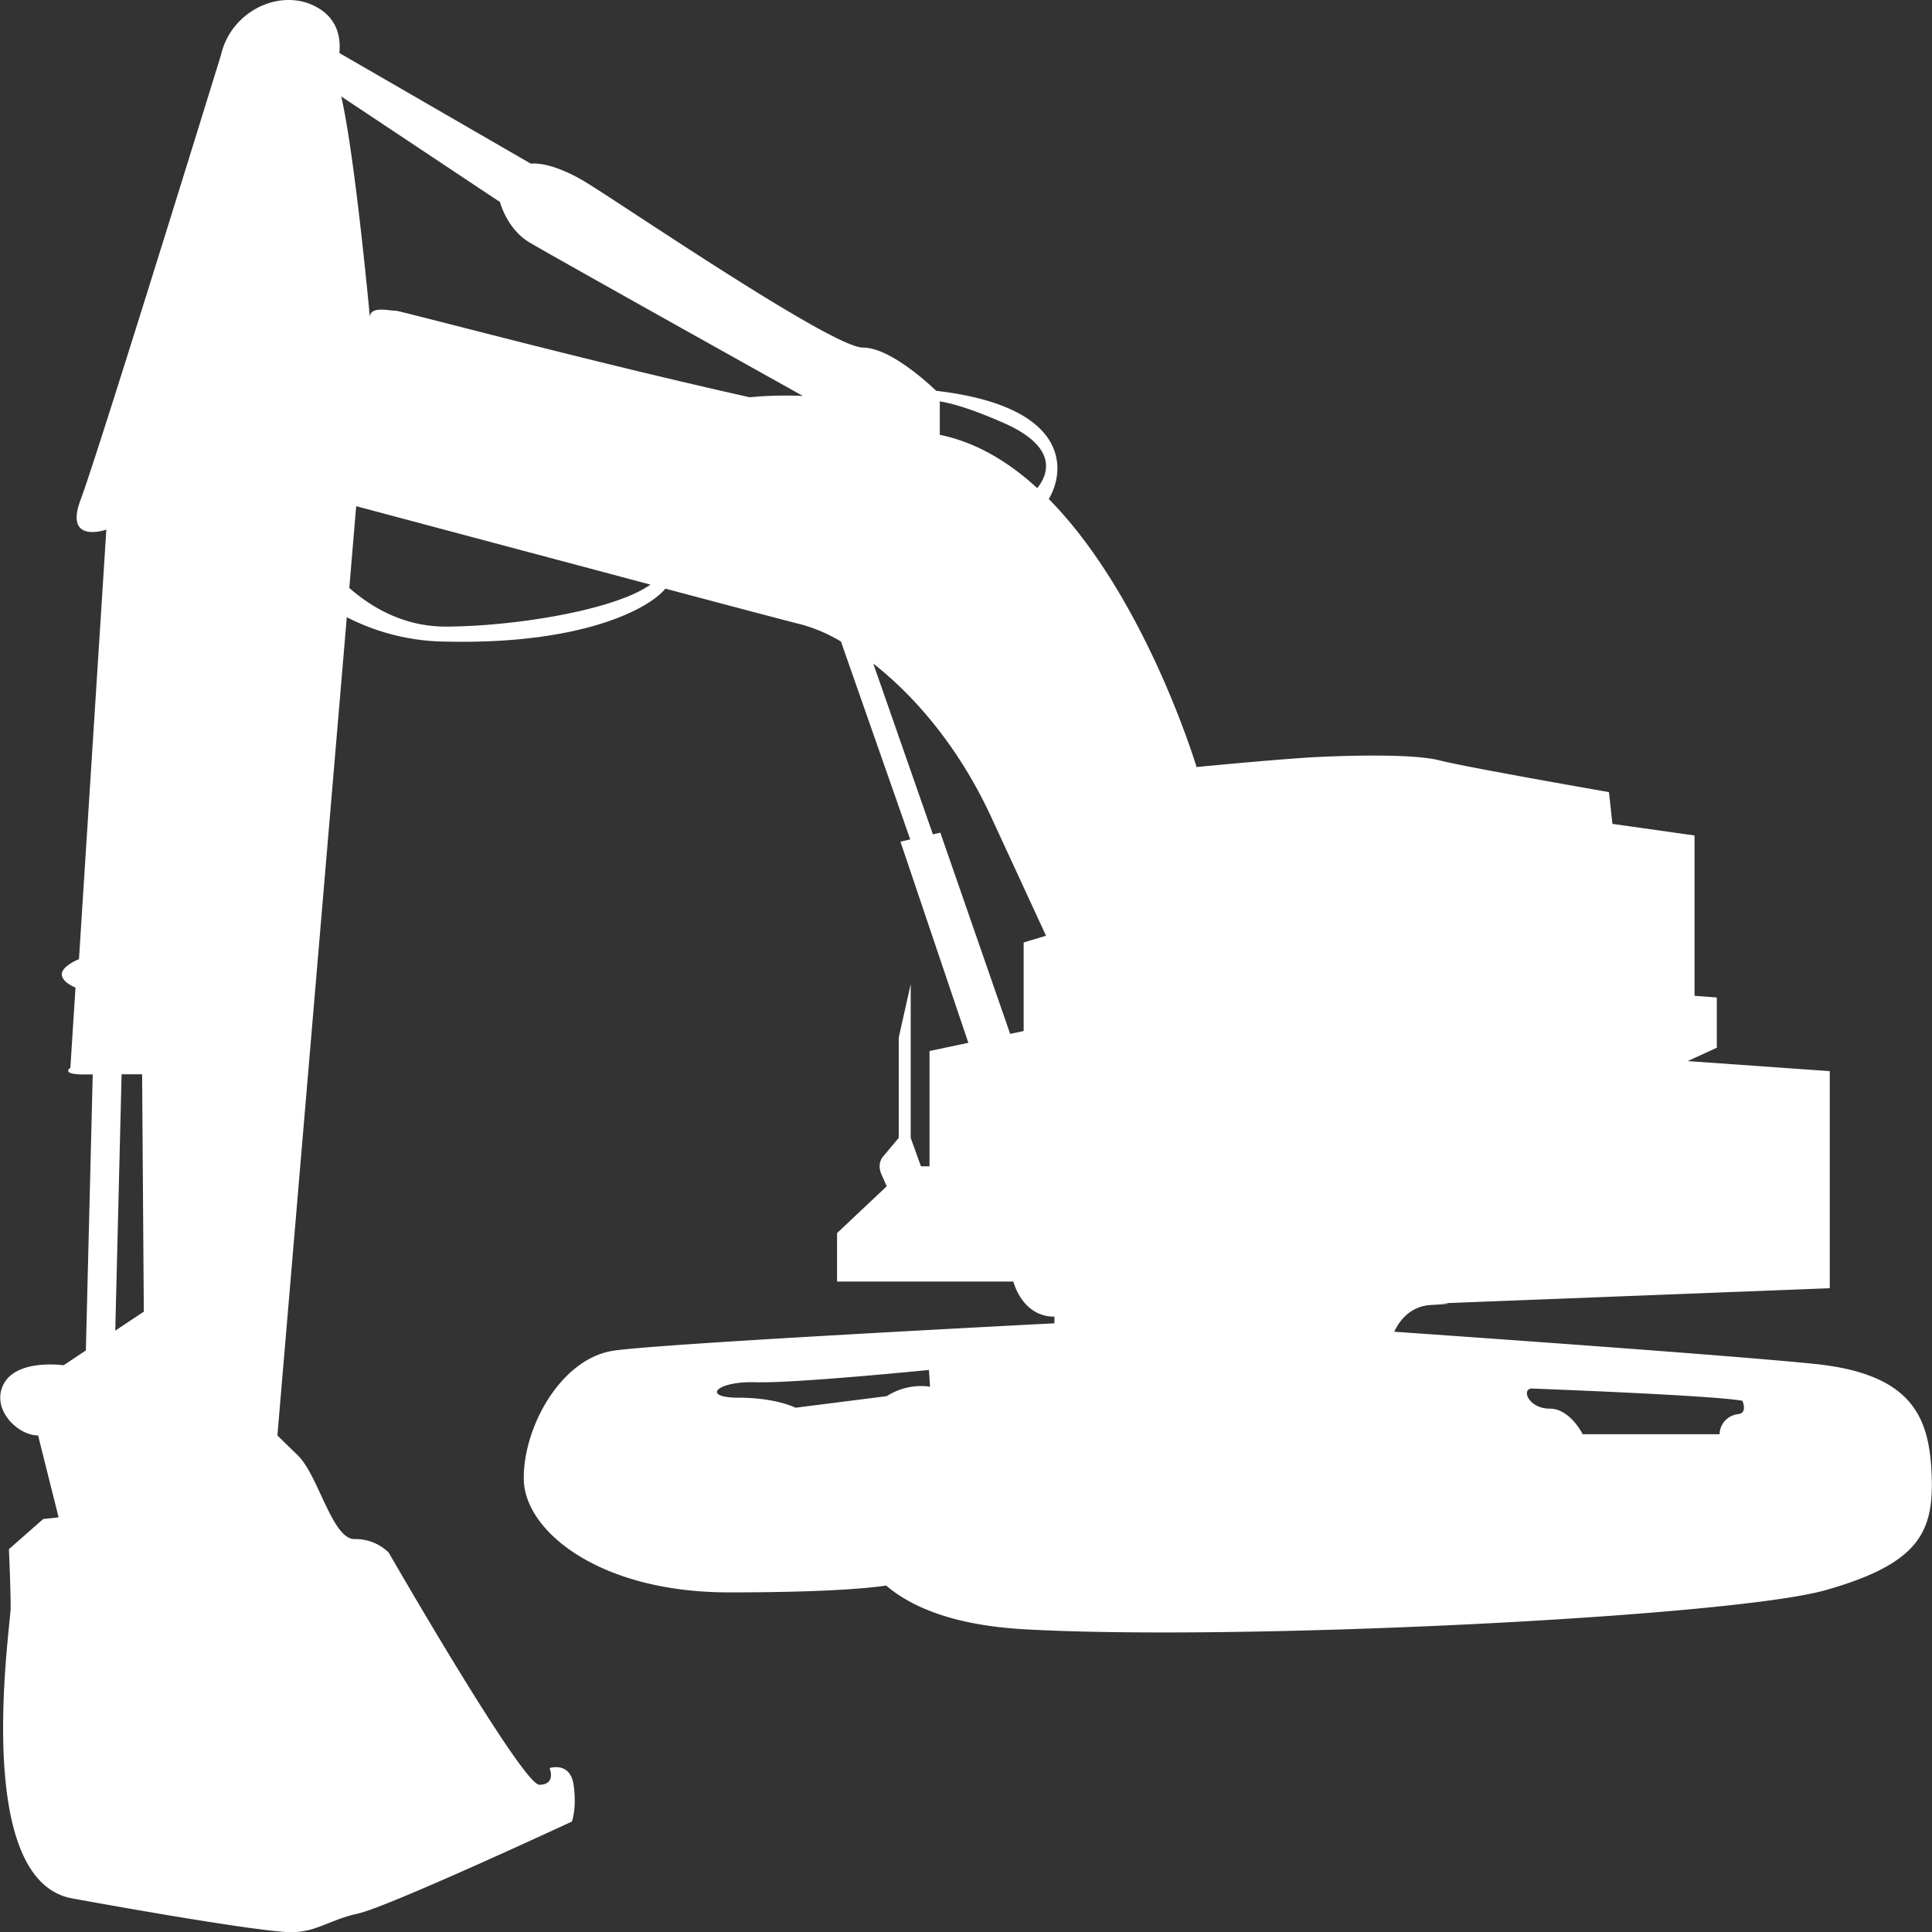 <svg id="Layer_1" data-name="Layer 1" xmlns="http://www.w3.org/2000/svg" viewBox="0 0 500 500">
    <rect x="0" y="0" width="500" height="500" fill="#333333" stroke="none"/>
    <defs>
        <style>.cls-1{fill:#fff;}</style>
    </defs>
    <title>icon</title>
    <path class="cls-1"
          d="M469.83,353c-21.78-2.24-91.05-7.09-109-8.35,1.12-2.42,3.85-6.61,9.51-6.92,8-.43,2.66-.43,2.66-.43l100.54-3.91V277.21l-36.77-2.6,7.54-3.46v-13l-5.77-.44V216.22l-21.25-3-.89-8.22s-37.2-6.49-43.84-8.21-23-1.3-31.89-.86-31,2.58-31,2.58-13.19-44-38.25-69.37c4.33-7.21,5.81-23.91-29.13-28-2.89-2.74-12.3-11.19-19-11.19-8,0-62.44-37.2-71.74-42.82s-14.17-4.77-14.17-4.77L87.83,13.72c.36-3.78-.35-8.55-5.39-11.6-9.3-5.62-22.59.44-25.25,12.11,0,0-31.88,103.38-36.31,115.05s6.64,7.79,6.64,7.79L20.44,248.22S16,250,16,252.13s3.54,3.45,3.54,3.45l-1.33,20.76s-2.66,1.73,3.55,1.73H24L22.22,349.5l-5.77,3.83S4.5,351.61,1,358.1s3.55,13.4,8.86,13.4l5.31,21.19-4,.44-8.86,7.79s.45,10.37.45,15.13-10.19,70.51,15.94,75.26S66.49,499.53,74,500s10.63-3,18.6-4.76S148,471.42,148,471.42s1.33-3.46.44-9.53-6.2-4.32-6.2-4.32,1.77,4.32-2.66,4.32-39-60.11-39-60.11a12.36,12.36,0,0,0-8.86-3.47c-5.75,0-9.3-16.43-14.61-21.63l-5.32-5.18L89.75,159.73a57.16,57.16,0,0,0,25.91,6.32c35.09.76,52.31-8.51,56.54-13.71,17.26,4.59,31.58,8.37,35.58,9.38a41.23,41.23,0,0,1,9.86,4.31l17.93,51.21-2.54.57,17.58,52.07L240.56,272v29.84h-2.22l-2.65-7.35v-39.8l-3.1,13.85v25.95l-4,4.76s-1.77,1.73-.44,4.76l1.33,3-12.85,12.11v12.55h45.63s2.2,9.08,10.62,9.08v1.72c-25.54,1.32-102.42,5.39-114,7.07-13.88,2-23.62,20.19-23.32,33.45s19.48,29.12,53.14,29.12c26.47,0,37.23-1.25,40.63-1.77,6.95,5.91,18.12,10.28,35.55,11.3,54.92,3.17,183.06-3.18,207.57-10.11s28.05-15.27,27.45-30S494.93,355.64,469.83,353Zm-440-8.63,1.64-66.34h5.31l.44,61.42ZM268.43,126.32c-7.45-6.84-15.85-11.88-25.21-13.79v-8.65c3.11.49,8.08,1.88,16.38,5.51C274.75,116,270.78,123.45,268.43,126.32ZM136.93,62.68c5.75,3.46,70.85,39.79,70.85,39.79a98.75,98.75,0,0,0-13.77.34c-43.2-9.66-90.37-22.4-91.64-22.4-1.77,0-6.64-1.3-6.64,1.73,0,0-3.83-41.64-7.42-57.18L129.4,52.29S131.17,59.21,136.93,62.68Zm-21.71,99.48c-11.37,0-19.88-5.65-24.82-10L92.18,131l76.16,20.3C158.78,158.06,132.39,162.16,115.22,162.16Zm149.7,81.75v22.92l-3.49.74L243.36,215.5l-1.93.43L226,171.73c10.46,8.21,22,21.27,30.53,39.73l14.18,30.71ZM229.5,361.32l-23.63,3s-5-2.6-14.77-2.6-5.61-4.32,4.43-4,44.88-3.18,44.88-3.18l.29,4.34A16.35,16.35,0,0,0,229.5,361.32ZM449.75,366a5.31,5.31,0,0,0-4.72,5.18H409.6s-3.26-6.63-8.56-6.63-7.39-4.9-4.73-5.2c0,0,46.94,1.74,54.62,3.17C450.93,362.55,452.4,365.73,449.75,366Z"
          transform="translate(0)"/>
</svg>
